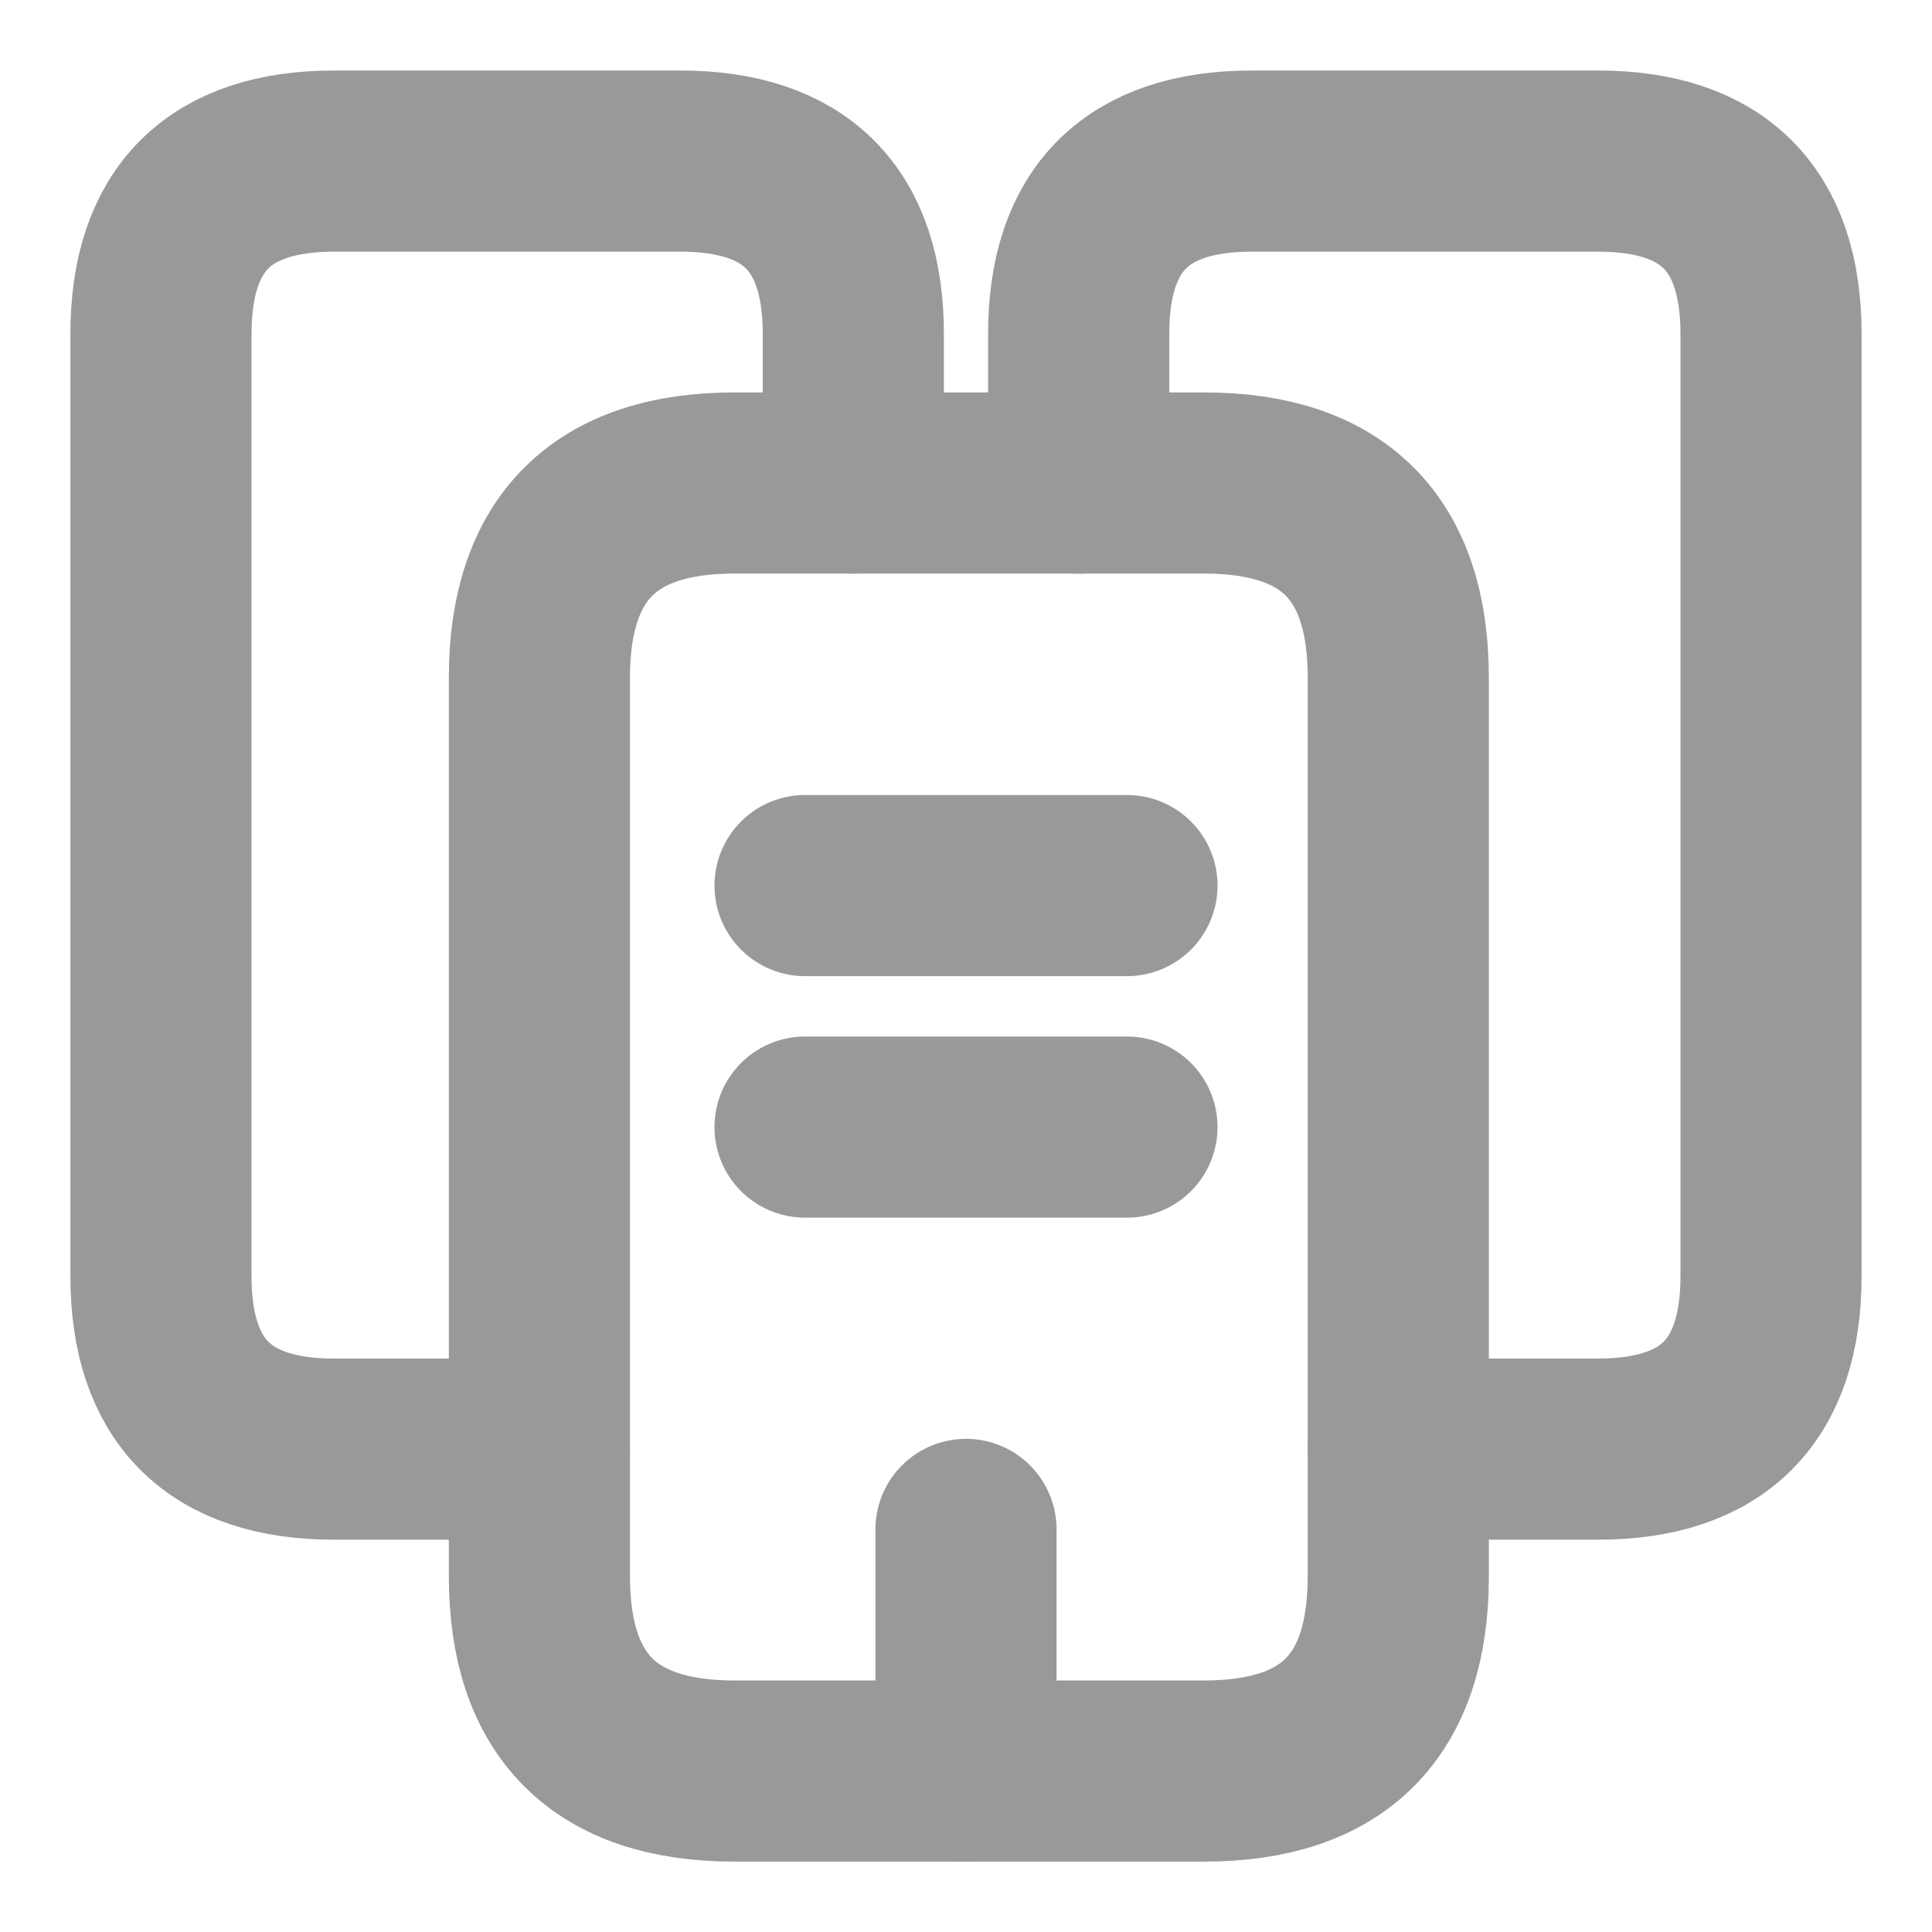 <svg width="16" height="16" viewBox="0 0 16 16" fill="none" xmlns="http://www.w3.org/2000/svg">
<path d="M4.467 12.001H2.767C1.813 12.001 1.333 11.521 1.333 10.567V2.767C1.333 1.814 1.813 1.334 2.767 1.334H5.633C6.587 1.334 7.067 1.814 7.067 2.767V4.001" stroke="#999999" stroke-width="1.5" stroke-miterlimit="10" stroke-linecap="round" stroke-linejoin="round"/>
<path d="M11.58 5.613V13.053C11.58 14.127 11.047 14.667 9.973 14.667H6.08C5.007 14.667 4.467 14.127 4.467 13.053V5.613C4.467 4.54 5.007 4 6.08 4H9.973C11.047 4 11.58 4.54 11.58 5.613Z" stroke="#999999" stroke-width="1.5" stroke-miterlimit="10" stroke-linecap="round" stroke-linejoin="round"/>
<path d="M8.933 4.001V2.767C8.933 1.814 9.413 1.334 10.367 1.334H13.233C14.187 1.334 14.667 1.814 14.667 2.767V10.567C14.667 11.521 14.187 12.001 13.233 12.001H11.58" stroke="#999999" stroke-width="1.5" stroke-miterlimit="10" stroke-linecap="round" stroke-linejoin="round"/>
<path d="M6.667 7.334H9.333" stroke="#999999" stroke-width="1.5" stroke-miterlimit="10" stroke-linecap="round" stroke-linejoin="round"/>
<path d="M6.667 9.334H9.333" stroke="#999999" stroke-width="1.5" stroke-miterlimit="10" stroke-linecap="round" stroke-linejoin="round"/>
<path d="M8 14.666V12.666" stroke="#999999" stroke-width="1.5" stroke-miterlimit="10" stroke-linecap="round" stroke-linejoin="round"/>
</svg>
